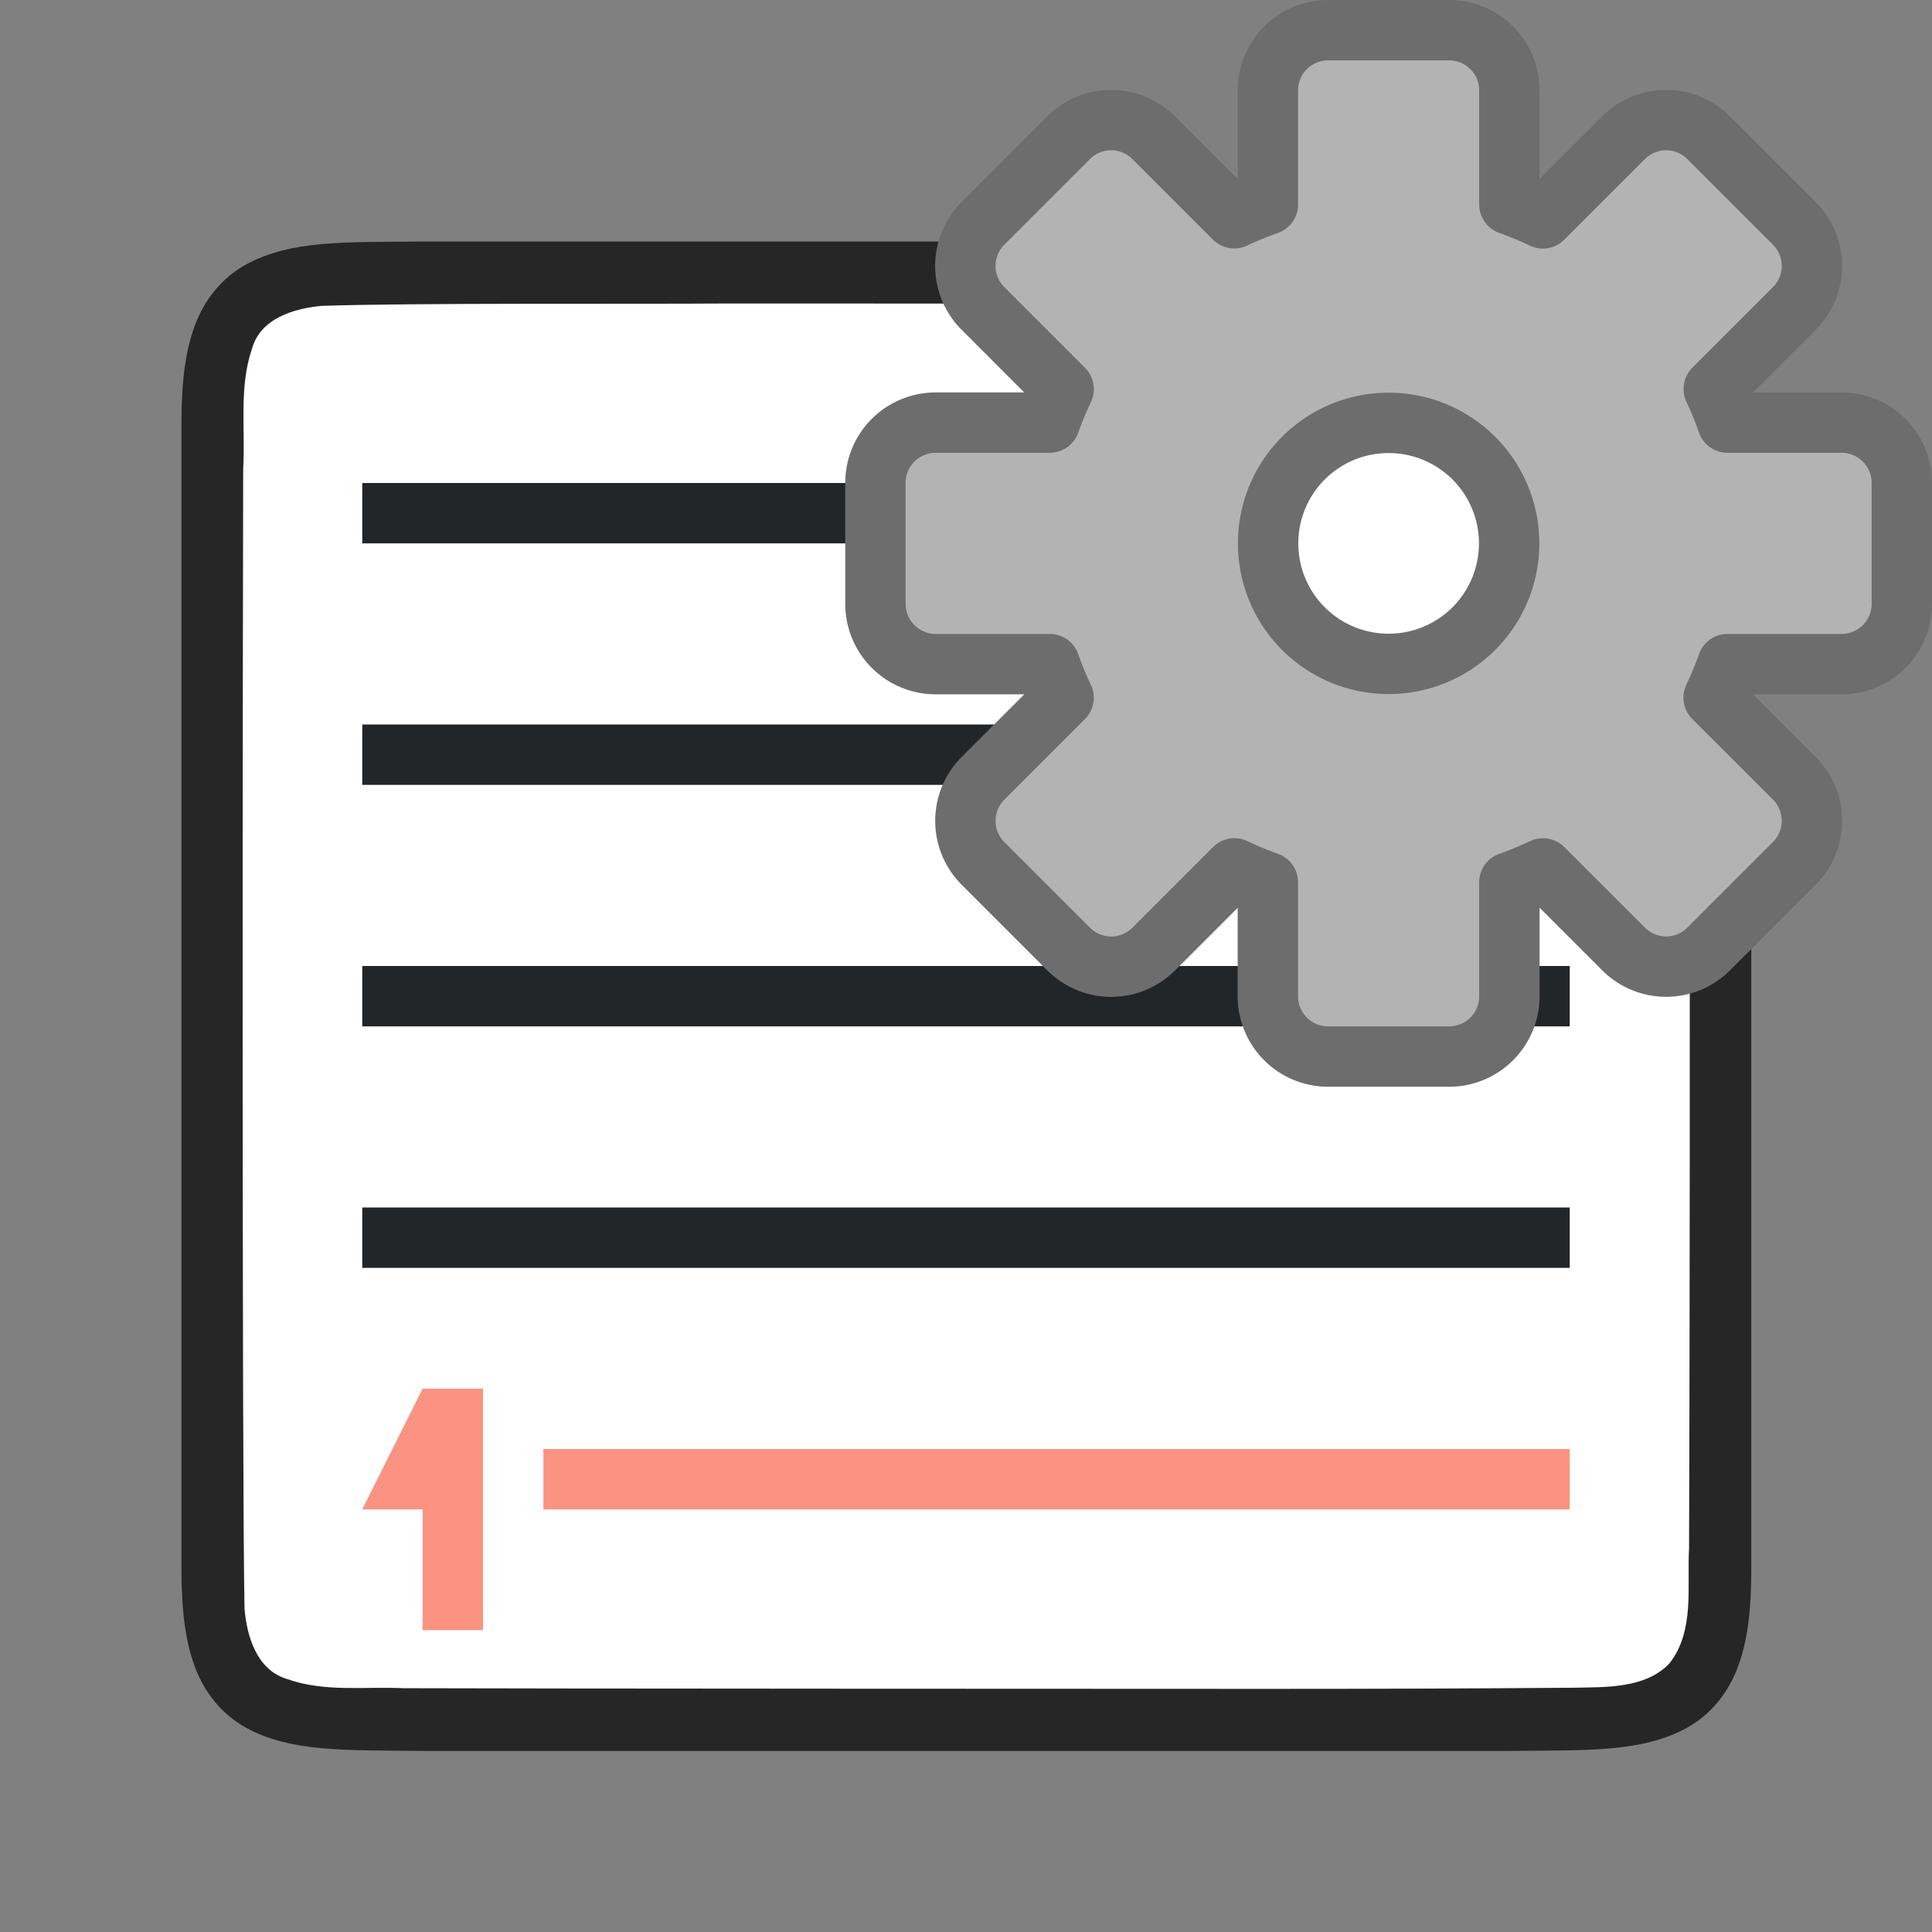 <?xml version="1.0" encoding="UTF-8" standalone="no"?>
<svg
   xmlns:dc="http://purl.org/dc/elements/1.1/"
   xmlns:cc="http://creativecommons.org/ns#"
   xmlns:rdf="http://www.w3.org/1999/02/22-rdf-syntax-ns#"
   xmlns:svg="http://www.w3.org/2000/svg"
   xmlns="http://www.w3.org/2000/svg"
   xmlns:sodipodi="http://sodipodi.sourceforge.net/DTD/sodipodi-0.dtd"
   xmlns:inkscape="http://www.inkscape.org/namespaces/inkscape"
   viewBox="0 0 32 32"
   version="1.1"
   id="svg8"
   sodipodi:docname="footnotedialog.svg"
   inkscape:version="0.92.5 (2060ec1f9f, 2020-04-08)"
   inkscape:export-filename="/home/jupiter007/Libreoffice yaru theme fullcolor/build/cmd/32/footnotedialog.png"
   inkscape:export-xdpi="95"
   inkscape:export-ydpi="95">
  <rect x="0" y="0" width="32" height="32" fill="#808080" stroke="none"/>
  <defs
     id="defs12" />
  <sodipodi:namedview
     pagecolor="#ffffff"
     bordercolor="#666666"
     borderopacity="1"
     objecttolerance="10"
     gridtolerance="10"
     guidetolerance="10"
     inkscape:pageopacity="0"
     inkscape:pageshadow="2"
     inkscape:window-width="1920"
     inkscape:window-height="1011"
     id="namedview10"
     showgrid="true"
     inkscape:zoom="20.85965"
     inkscape:cx="7.2680656"
     inkscape:cy="12.245684"
     inkscape:window-x="0"
     inkscape:window-y="32"
     inkscape:window-maximized="1"
     inkscape:current-layer="svg8">
    <inkscape:grid
       type="xygrid"
       id="grid821" />
  </sodipodi:namedview>
  <path
     sodipodi:nodetypes="cccscsccccccccscscccccc"
     inkscape:connector-curvature="0"
     id="path4237-1"
     d="M 7,4 C 5.742,4.014 4.821,3.969 4.068,4.385 3.692,4.592 3.395,4.944 3.23,5.383 3.066,5.821 3.006,6.342 3.006,7 v 1.488 17.512 c 0,0.658 0.06,1.179 0.225,1.617 0.165,0.439 0.462,0.789 0.838,0.996 C 4.821,29.029 5.742,28.986 7,29.001 h 0.002 18.006 0.004 c 1.258,-0.015 2.179,0.031 2.932,-0.385 0.376,-0.208 0.673,-0.559 0.838,-0.998 0.165,-0.439 0.225,-0.96 0.225,-1.617 V 8.467 7 c 0,-0.658 -0.06,-1.179 -0.225,-1.617 C 28.617,4.944 28.32,4.594 27.943,4.387 27.191,3.972 26.27,4.015 25.012,4 h -0.002 -18.006 z"
     style="font-style:normal;font-variant:normal;font-weight:normal;font-stretch:normal;font-size:15px;line-height:125%;font-family:Ubuntu;-inkscape-font-specification:Ubuntu;text-align:center;letter-spacing:0px;word-spacing:0px;writing-mode:lr-tb;text-anchor:middle;display:inline;opacity:0.7;fill:#000000;fill-opacity:1;stroke:none;stroke-width:1" />
  <path
     inkscape:connector-curvature="0"
     id="path1993"
     d="m 11.989,5.027 c -1.557,0.011 -5.11,-0.012 -6.66,0.039 -0.461,0.043 -1.016,0.206 -1.155,0.71 -0.219,0.635 -0.108,1.334 -0.146,1.982 -0.008,2.297 -0.023,16.596 0.022,18.886 0.039,0.462 0.203,1.013 0.699,1.164 0.632,0.225 1.284,0.123 1.936,0.154 1.424,0.007 12.851,0.011 14.276,0.011 1.705,3.5e-4 3.408,-0.005 5.107,-0.019 0.512,-0.012 1.184,0.02 1.585,-0.405 0.421,-0.54 0.287,-1.268 0.323,-1.904 0.012,-2.444 0.028,-16.911 -0.022,-19.357 C 27.904,5.887 27.784,5.426 27.378,5.244 26.71,4.95 25.952,5.076 25.253,5.039 23.498,5.027 13.744,5.026 11.989,5.027 Z"
     style="opacity:1;vector-effect:none;fill:#ffffff;fill-opacity:1;stroke:none;stroke-width:1;stroke-linecap:round;stroke-linejoin:bevel;stroke-miterlimit:4;stroke-dasharray:none;stroke-dashoffset:0;stroke-opacity:1"
     sodipodi:nodetypes="cccccccsccccccc" />
  <path
     d="M 6,8 V 9 L 26,9 V 8 Z M 6,12 v 1 l 20,-10e-7 v -1 z m 0,4 v 1 l 20,-10e-7 v -1 z m 0,4 v 1 h 20 v -1 z"
     id="path2"
     inkscape:connector-curvature="0"
     style="fill:#232629"
     sodipodi:nodetypes="cccccccccccccccccccc" />
  <rect
     style="opacity:1;fill:#fa9381;fill-opacity:1;stroke:none;stroke-width:2;stroke-linecap:round;stroke-linejoin:round;stroke-miterlimit:4;stroke-dasharray:none;stroke-opacity:1"
     id="rect840"
     width="17"
     height="1"
     x="9"
     y="24" />
  <path
     style="opacity:1;fill:#fa9381;fill-opacity:1;stroke:none;stroke-width:2;stroke-linecap:round;stroke-linejoin:round;stroke-miterlimit:4;stroke-dasharray:none;stroke-opacity:1"
     d="m 7,23 -1,2 h 1 v 2 h 1 v -4 z"
     id="rect857"
     inkscape:connector-curvature="0"
     sodipodi:nodetypes="ccccccc" />
  <circle
     style="opacity:1;fill:#ffffff;fill-opacity:1;stroke:none;stroke-width:1;stroke-linecap:round;stroke-linejoin:round;stroke-miterlimit:4;stroke-dasharray:none;stroke-opacity:1"
     id="path816"
     cx="23"
     cy="9"
     r="2" />
  <path
     d="m 22,0.5 c -0.554,0 -1,0.446 -1,1 V 3.387 A 5.966,5.966 0 0 0 20.443,3.615 L 19.111,2.283 c -0.392,-0.392 -1.022,-0.392 -1.414,0 l -1.414,1.414 c -0.392,0.392 -0.392,1.022 0,1.414 l 1.334,1.334 A 5.966,5.966 0 0 0 17.387,7 H 15.5 c -0.554,0 -1,0.446 -1,1 v 2 c 0,0.554 0.446,1 1,1 h 1.887 a 5.966,5.966 0 0 0 0.229,0.557 l -1.332,1.332 c -0.392,0.392 -0.392,1.022 0,1.414 l 1.414,1.414 c 0.392,0.392 1.022,0.392 1.414,0 l 1.334,-1.334 A 5.966,5.966 0 0 0 21,14.613 V 16.5 c 0,0.554 0.446,1 1,1 h 2 c 0.554,0 1,-0.446 1,-1 v -1.887 a 5.966,5.966 0 0 0 0.557,-0.229 l 1.332,1.332 c 0.392,0.392 1.022,0.392 1.414,0 l 1.414,-1.414 c 0.392,-0.392 0.392,-1.022 0,-1.414 L 28.383,11.555 A 5.966,5.966 0 0 0 28.613,11 H 30.5 c 0.554,0 1,-0.446 1,-1 V 8 c 0,-0.554 -0.446,-1 -1,-1 H 28.613 A 5.966,5.966 0 0 0 28.385,6.443 l 1.332,-1.332 c 0.392,-0.392 0.392,-1.022 0,-1.414 L 28.303,2.283 c -0.392,-0.392 -1.022,-0.392 -1.414,0 L 25.555,3.617 A 5.966,5.966 0 0 0 25,3.387 V 1.5 c 0,-0.554 -0.446,-1 -1,-1 z m 1,6.504 A 1.995,1.995 0 0 1 24.996,9 1.995,1.995 0 0 1 23,10.996 1.995,1.995 0 0 1 21.004,9 1.995,1.995 0 0 1 23,7.004 Z"
     id="path49"
     inkscape:connector-curvature="0"
     style="opacity:1;fill:#b3b3b3;fill-opacity:1;stroke:#6d6d6d;stroke-linecap:square;stroke-linejoin:round;stroke-opacity:1" />
</svg>
